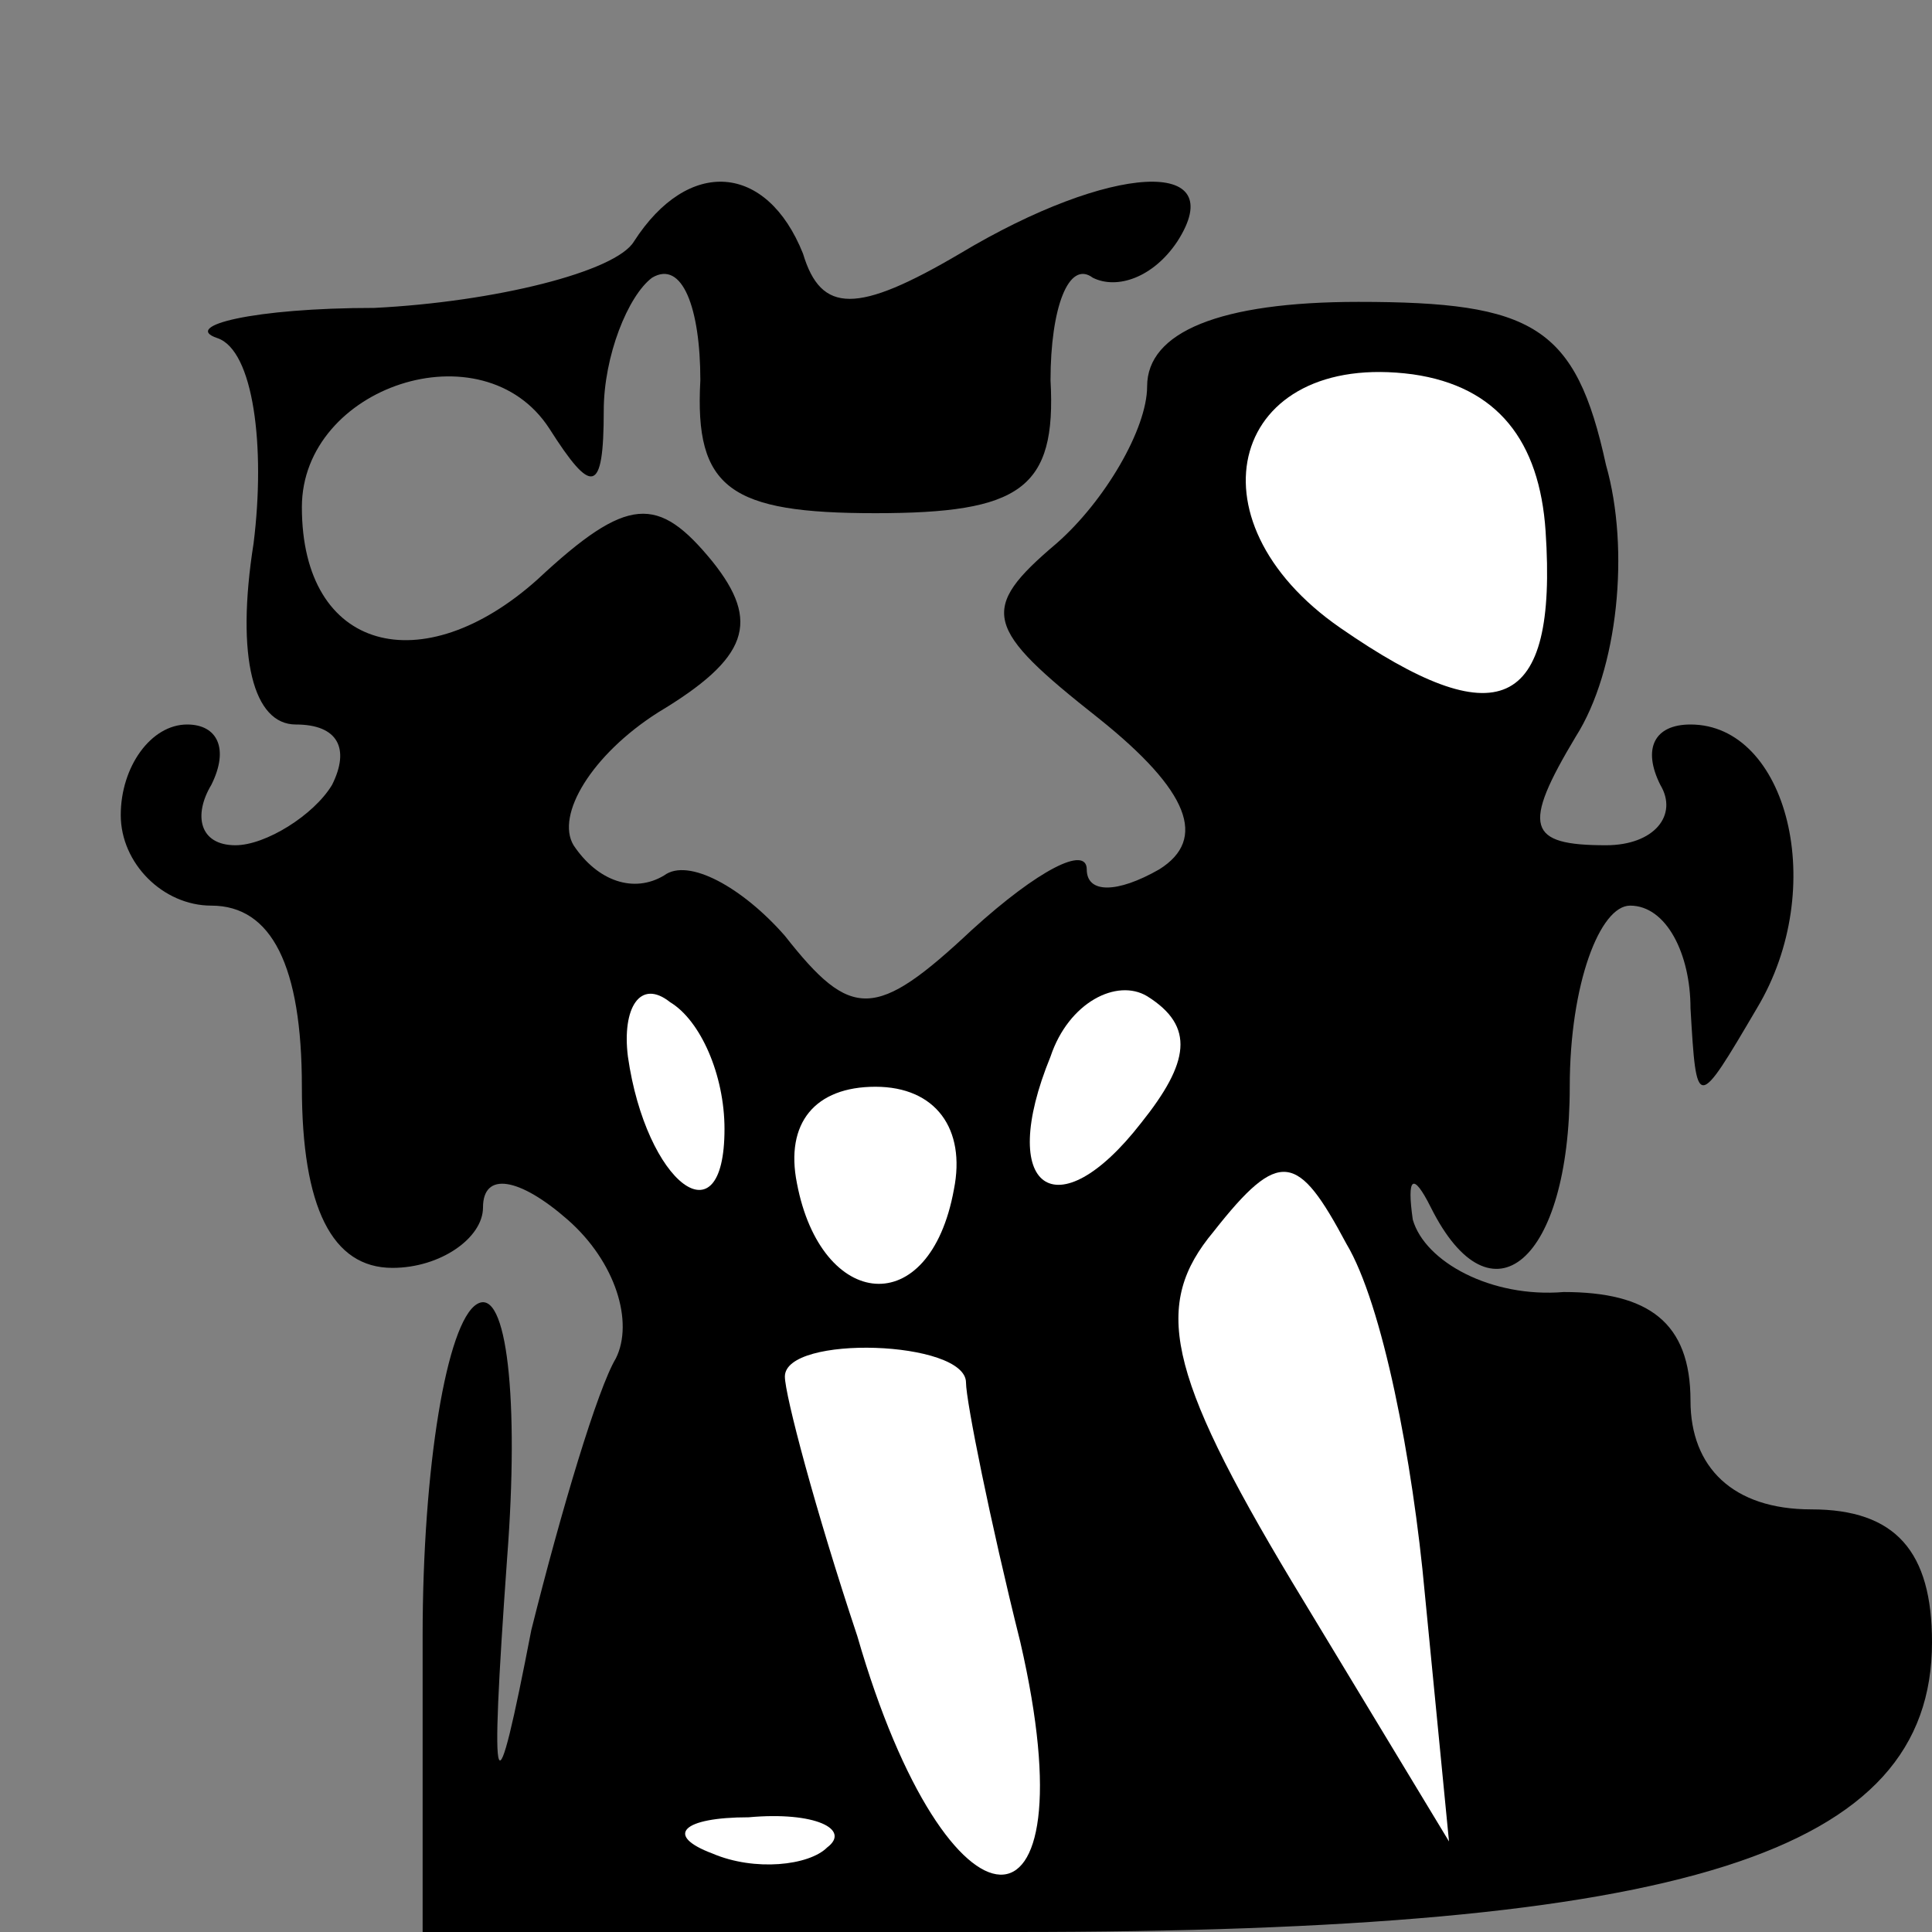 <?xml version="1.0" standalone="no"?>
<!DOCTYPE svg PUBLIC "-//W3C//DTD SVG 20010904//EN"
 "http://www.w3.org/TR/2001/REC-SVG-20010904/DTD/svg10.dtd">
<svg version="1.0" xmlns="http://www.w3.org/2000/svg"
 width="32pt" height="32pt" viewBox="0 0 32 32"
 preserveAspectRatio="xMidYMid meet">
<rect x="0" y="0" width="32" height="32" fill="#808080" stroke="none"/>
<g transform="translate(0,32) scale(0.1,-0.1)"
fill="#000000" stroke="none">
<path fill="#000000" stroke="none" d="M105 280 c-3 -5 -23 -10 -43 -11 -20 0
-32 -3 -26 -5 6 -2 8 -18 6 -34 -3 -19 0 -30 7 -30 7 0 9 -4 6 -10 -3 -5 -11
-10 -16 -10 -6 0 -7 5 -4 10 3 6 1 10 -4 10 -6 0 -11 -7 -11 -15 0 -8 7 -15
15 -15 10 0 15 -10 15 -30 0 -20 5 -30 15 -30 8 0 15 5 15 10 0 6 6 5 14 -2 8
-7 11 -17 8 -23 -3 -5 -9 -25 -14 -45 -6 -31 -7 -30 -4 12 2 26 0 45 -5 42 -5
-3 -9 -27 -9 -55 l0 -49 98 0 c111 0 152 13 152 48 0 15 -6 22 -20 22 -13 0
-20 7 -20 18 0 13 -7 18 -21 18 -12 -1 -23 5 -25 12 -1 7 0 8 3 2 10 -20 23
-9 23 20 0 17 5 30 10 30 6 0 10 -8 10 -17 1 -17 1 -17 11 0 12 20 5 47 -11
47 -6 0 -8 -4 -5 -10 3 -5 -1 -10 -9 -10 -13 0 -14 3 -5 18 7 11 9 31 5 45 -5
23 -12 27 -41 27 -23 0 -35 -5 -35 -14 0 -7 -7 -19 -15 -26 -13 -11 -12 -14 7
-29 15 -12 18 -20 10 -25 -7 -4 -12 -4 -12 0 0 4 -8 0 -19 -10 -16 -15 -20
-15 -31 -1 -7 8 -16 13 -20 10 -5 -3 -11 -1 -15 5 -3 5 3 15 14 22 15 9 17 15
9 25 -9 11 -14 11 -29 -3 -19 -17 -39 -12 -39 12 0 20 30 30 41 13 7 -11 9
-11 9 3 0 9 4 19 8 22 5 3 8 -5 8 -17 -1 -18 5 -22 29 -22 24 0 30 4 29 22 0
12 3 20 7 17 4 -2 10 0 14 6 9 14 -11 13 -36 -2 -17 -10 -23 -10 -26 0 -6 15
-19 16 -28 2z"/>
<path fill="#ffffff" stroke="none" d="M256 232 c2 -30 -8 -34 -34 -16 -26 18
-18 46 12 42 14 -2 21 -11 22 -26z"/>
<path fill="#ffffff" stroke="none" d="M120 133 c0 -19 -13 -9 -16 12 -1 8 2
13 7 9 5 -3 9 -12 9 -21z"/>
<path fill="#ffffff" stroke="none" d="M189 134 c-14 -18 -24 -11 -15 11 3 9
11 13 16 10 8 -5 7 -11 -1 -21z"/>
<path fill="#ffffff" stroke="none" d="M158 123 c-4 -22 -22 -20 -26 1 -2 10
3 16 13 16 10 0 15 -7 13 -17z"/>
<path fill="#ffffff" stroke="none" d="M236 56 l4 -41 -26 43 c-21 35 -23 46
-13 58 11 14 14 13 22 -2 6 -10 11 -36 13 -58z"/>
<path fill="#ffffff" stroke="none" d="M160 91 c0 -3 4 -23 9 -43 12 -52 -12
-51 -27 1 -7 21 -12 40 -12 43 0 7 30 6 30 -1z"/>
<path fill="#ffffff" stroke="none" d="M137 14 c-3 -3 -12 -4 -19 -1 -8 3 -5
6 6 6 11 1 17 -2 13 -5z"/>
</g>
</svg>
